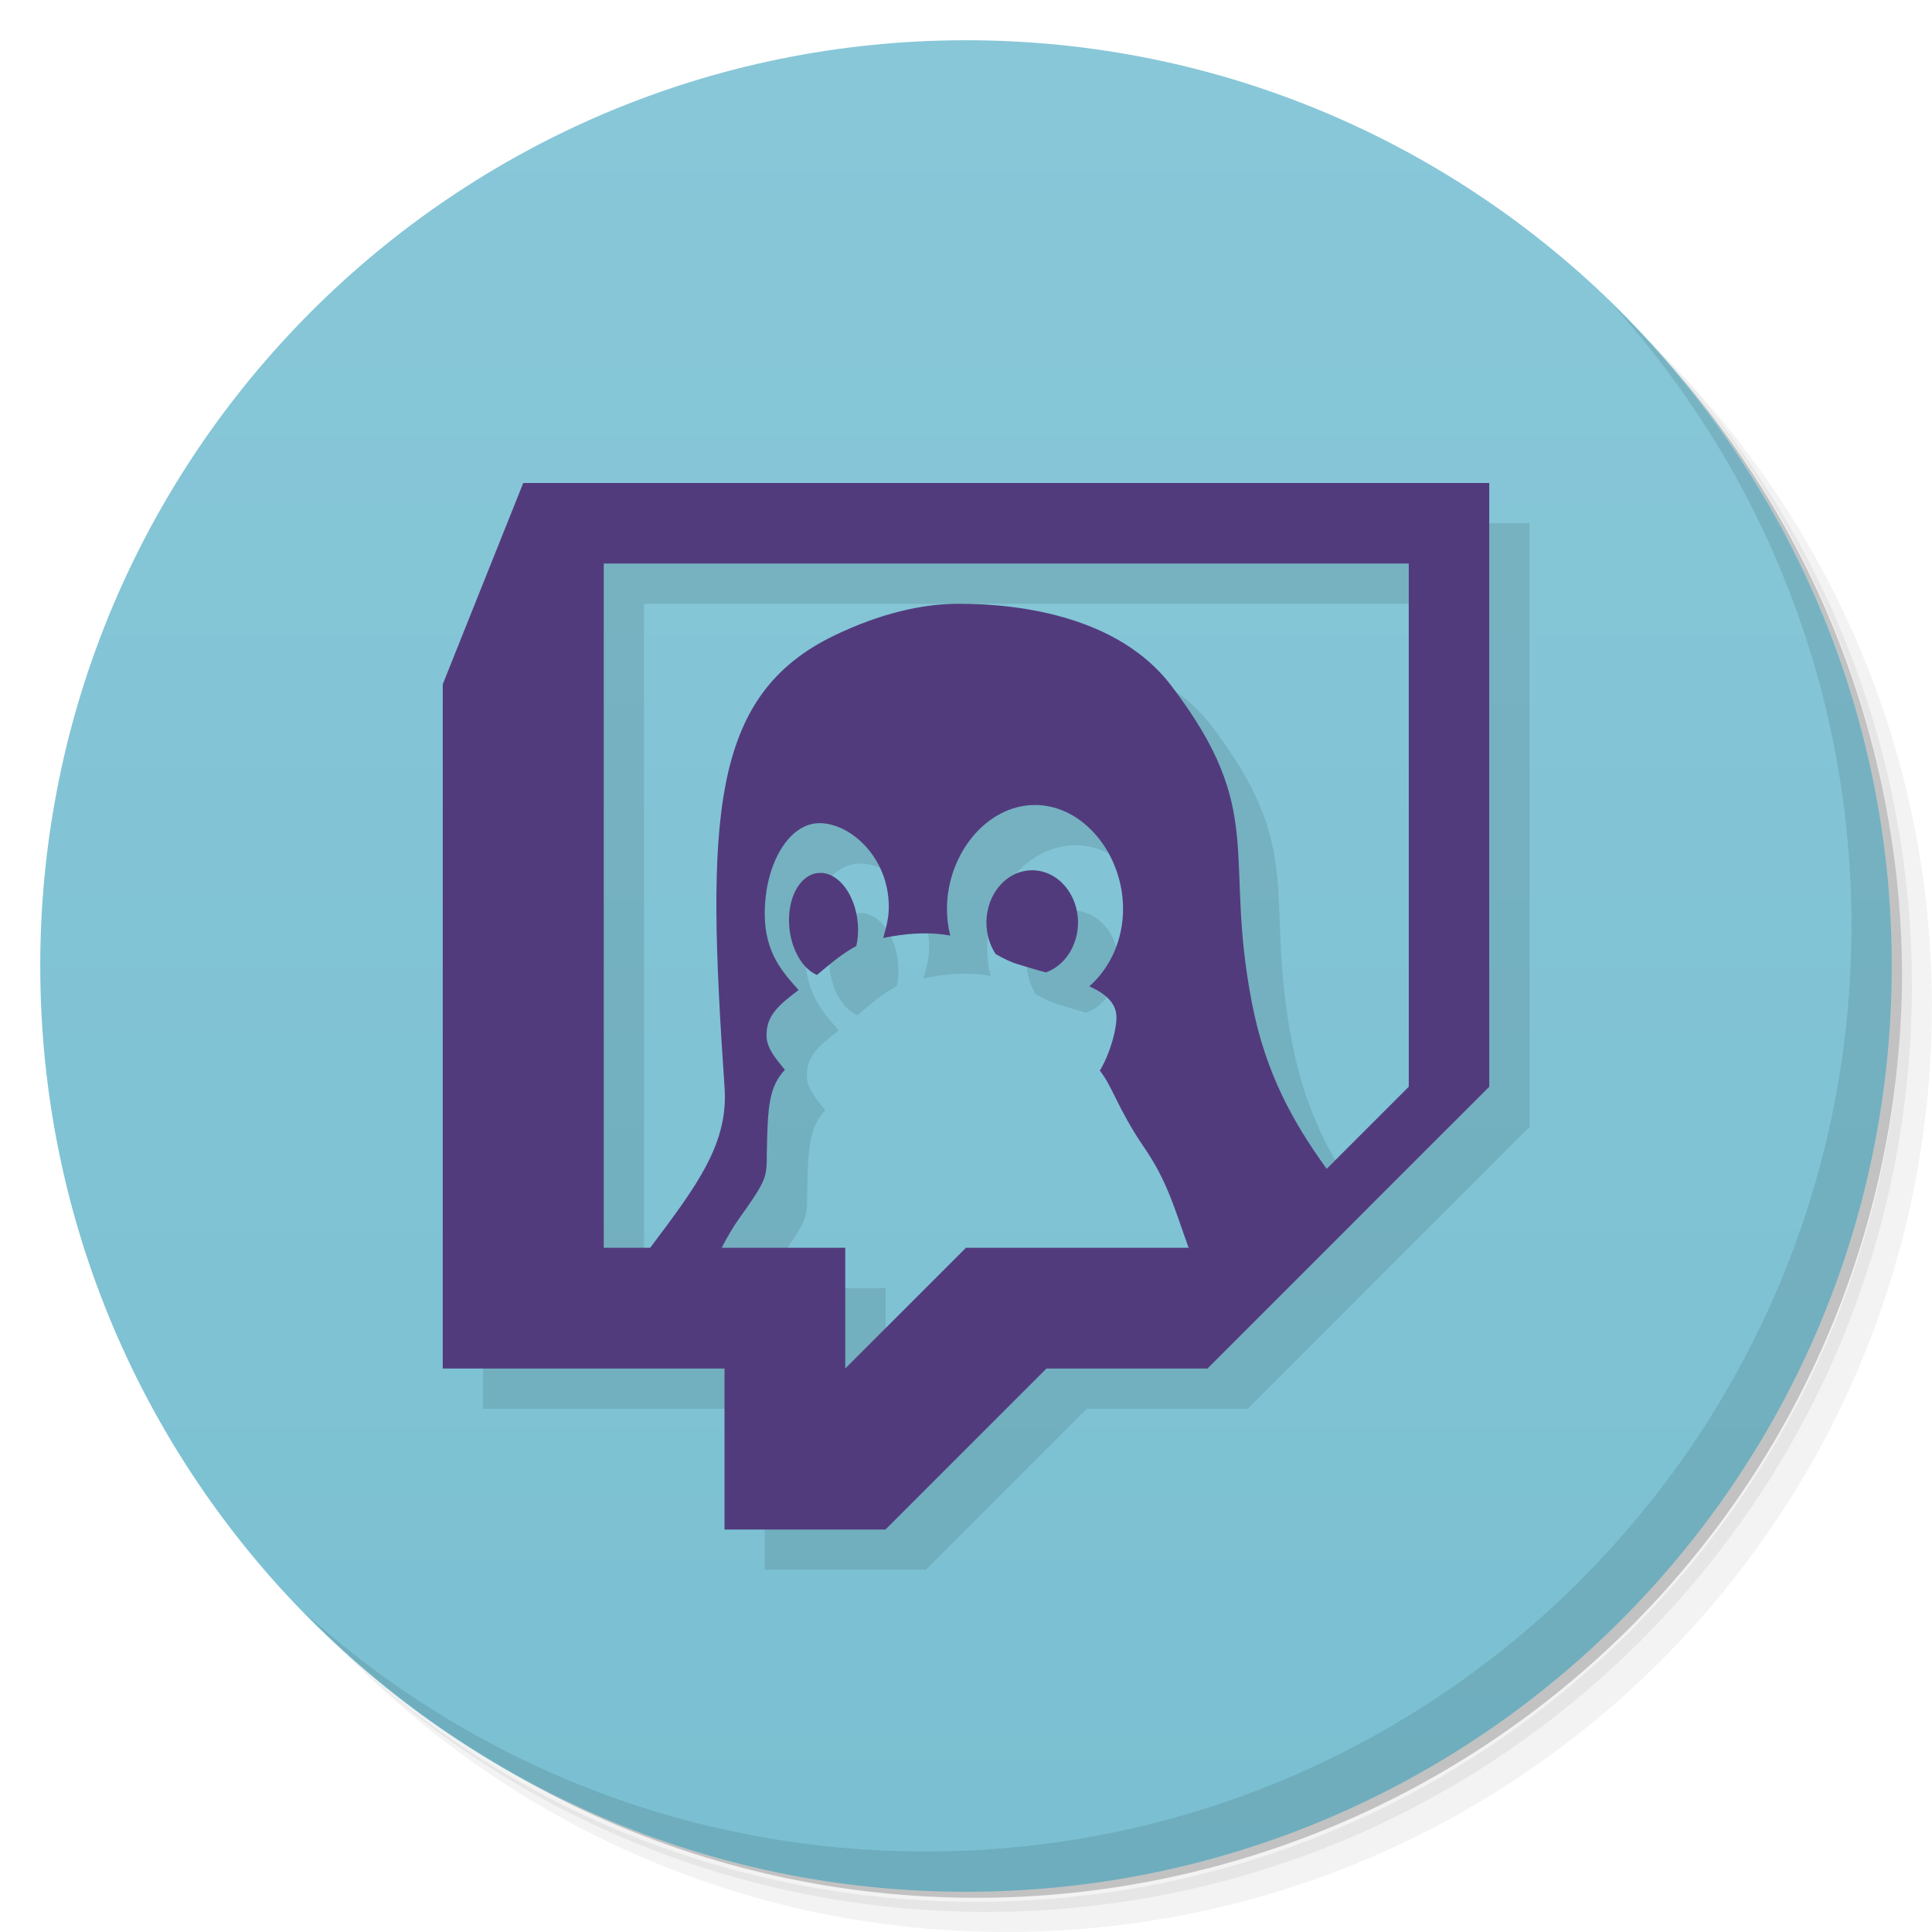 <svg viewBox="0 0 48 48" xmlns="http://www.w3.org/2000/svg">
 <defs>
  <linearGradient id="linearGradient3764" x1="1" x2="47" gradientTransform="matrix(0 -1 1 0 -1.5e-6 48)" gradientUnits="userSpaceOnUse">
   <stop style="stop-color:#7ac0d2" offset="0"/>
   <stop style="stop-color:#88c7d8" offset="1"/>
  </linearGradient>
 </defs>
 <path d="m36.31 5c5.859 4.062 9.688 10.831 9.688 18.5 0 12.426-10.07 22.5-22.5 22.5-7.669 0-14.438-3.828-18.5-9.688 1.037 1.822 2.306 3.499 3.781 4.969 4.085 3.712 9.514 5.969 15.469 5.969 12.703 0 23-10.298 23-23 0-5.954-2.256-11.384-5.969-15.469-1.469-1.475-3.147-2.744-4.969-3.781zm4.969 3.781c3.854 4.113 6.219 9.637 6.219 15.719 0 12.703-10.297 23-23 23-6.081 0-11.606-2.364-15.719-6.219 4.16 4.144 9.883 6.719 16.219 6.719 12.703 0 23-10.298 23-23 0-6.335-2.575-12.06-6.719-16.219z" style="opacity:.05"/>
 <path d="m41.28 8.781c3.712 4.085 5.969 9.514 5.969 15.469 0 12.703-10.297 23-23 23-5.954 0-11.384-2.256-15.469-5.969 4.113 3.854 9.637 6.219 15.719 6.219 12.703 0 23-10.298 23-23 0-6.081-2.364-11.606-6.219-15.719z" style="opacity:.1"/>
 <path d="m31.25 2.375c8.615 3.154 14.75 11.417 14.75 21.13 0 12.426-10.07 22.5-22.5 22.5-9.708 0-17.971-6.135-21.12-14.75a23 23 0 0 0 44.875-7 23 23 0 0 0-16-21.875z" style="opacity:.2"/>
 <path d="m24 1c12.703 0 23 10.297 23 23s-10.297 23-23 23-23-10.297-23-23 10.297-23 23-23z" style="fill:url(#linearGradient3764)"/>
 <path d="m40.03 7.531c3.712 4.084 5.969 9.514 5.969 15.469 0 12.703-10.297 23-23 23-5.954 0-11.384-2.256-15.469-5.969 4.178 4.291 10.01 6.969 16.469 6.969 12.703 0 23-10.298 23-23 0-6.462-2.677-12.291-6.969-16.469z" style="opacity:.1"/>
 <path d="m14 13-2 5v17h7v4h4l4-4h4l7-7v-15zm2 2h20v13l-2.039 2.039c-0.836-1.157-1.513-2.371-1.85-4.084-0.737-3.749 0.396-4.77-2.02-7.932-1.278-1.673-3.667-2.027-5.275-2.023-0.923 1e-3 -1.965 0.25-3.076 0.783-3.116 1.495-3.193 4.591-2.74 11.217 0.107 1.407-0.682 2.452-1.846 4h-1.154m10.717-11c1.208 2e-3 2.187 1.231 2.186 2.582 0 0.751-0.31 1.458-0.838 1.922 0.408 0.185 0.702 0.428 0.672 0.83-0.032 0.47-0.246 0.993-0.412 1.266 0.309 0.38 0.441 0.934 1.09 1.891 0.589 0.848 0.77 1.552 1.117 2.512h-5.529l-3 3v-3h-3.07c0.133-0.258 0.282-0.509 0.451-0.75 0.663-0.934 0.67-0.985 0.67-1.605 0.02-1.153 0.055-1.644 0.449-2.066-0.203-0.25-0.446-0.522-0.455-0.824-0.022-0.532 0.329-0.802 0.795-1.158-0.378-0.426-0.84-0.914-0.84-1.896 0-1.241 0.598-2.25 1.359-2.25s1.721 0.841 1.721 2.082c0 0.261-0.064 0.521-0.141 0.771 0.515-0.104 1.087-0.166 1.668-0.059-0.055-0.216-0.082-0.438-0.082-0.662-1e-3 -1.353 0.98-2.585 2.189-2.584zm-0.074 1.621c-0.628 1e-3 -1.135 0.582-1.135 1.299 0 0.282 0.08 0.556 0.229 0.781 0.202 0.117 0.393 0.211 0.607 0.271 0.209 0.063 0.42 0.128 0.643 0.186 0.474-0.17 0.796-0.672 0.797-1.238 0-0.718-0.511-1.3-1.141-1.299zm-5.234 0.064v2e-3c-0.029-1e-3 -0.059 0-0.088 2e-3 -0.468 0.048-0.784 0.667-0.707 1.381 0.059 0.541 0.333 1 0.686 1.152 0.274-0.231 0.627-0.535 0.977-0.719 0.044-0.192 0.056-0.402 0.033-0.611-0.071-0.665-0.458-1.186-0.898-1.207z" style="opacity:.1"/>
 <path d="m13 12-2 5v17h7v4h4l4-4h4l7-7v-15h-24zm2 2h20v13l-4 4h-7l-3 3v-3h-6v-17z" style="fill:#523b7d"/>
 <path d="m23.816 15c-0.923 1e-3 -1.965 0.25-3.076 0.783-3.116 1.495-3.193 4.591-2.74 11.217 0.107 1.407-0.682 2.452-1.846 4l0.846 1 0.93-1c0.133-0.258 0.282-0.509 0.451-0.75 0.663-0.934 0.67-0.985 0.67-1.605 0.02-1.153 0.055-1.644 0.449-2.066-0.203-0.25-0.446-0.522-0.455-0.824-0.022-0.532 0.329-0.802 0.795-1.158-0.378-0.426-0.84-0.914-0.84-1.896 0-1.241 0.6-2.25 1.361-2.25s1.721 0.841 1.721 2.082c0 0.261-0.064 0.521-0.141 0.771 0.515-0.104 1.087-0.166 1.668-0.059-0.055-0.216-0.082-0.438-0.082-0.662-1e-3 -1.353 0.98-2.585 2.189-2.583 1.208 2e-3 2.187 1.232 2.186 2.583 0 0.751-0.31 1.458-0.838 1.922 0.408 0.185 0.702 0.428 0.672 0.83-0.032 0.47-0.246 0.993-0.411 1.266 0.309 0.38 0.44 0.934 1.089 1.89 0.589 0.848 0.77 1.55 1.117 2.51l2.069 0.5 1.361-2.461c-0.836-1.157-1.513-2.371-1.85-4.084-0.737-3.749 0.396-4.77-2.02-7.932-1.278-1.673-3.667-2.027-5.275-2.023m1.826 6.621c-0.628 1e-3 -1.135 0.582-1.135 1.299 0 0.282 0.08 0.556 0.229 0.781 0.202 0.117 0.393 0.211 0.607 0.271 0.209 0.063 0.42 0.128 0.643 0.186 0.474-0.17 0.796-0.672 0.797-1.238 0-0.718-0.511-1.3-1.141-1.299zm-5.234 0.064v2e-3c-0.029-1e-3 -0.059 0-0.088 2e-3 -0.468 0.048-0.784 0.667-0.707 1.381 0.059 0.541 0.331 1 0.684 1.152 0.274-0.231 0.627-0.535 0.977-0.719 0.044-0.192 0.056-0.402 0.033-0.611-0.071-0.665-0.458-1.186-0.898-1.207z" style="fill:#523b7d"/>
</svg>
